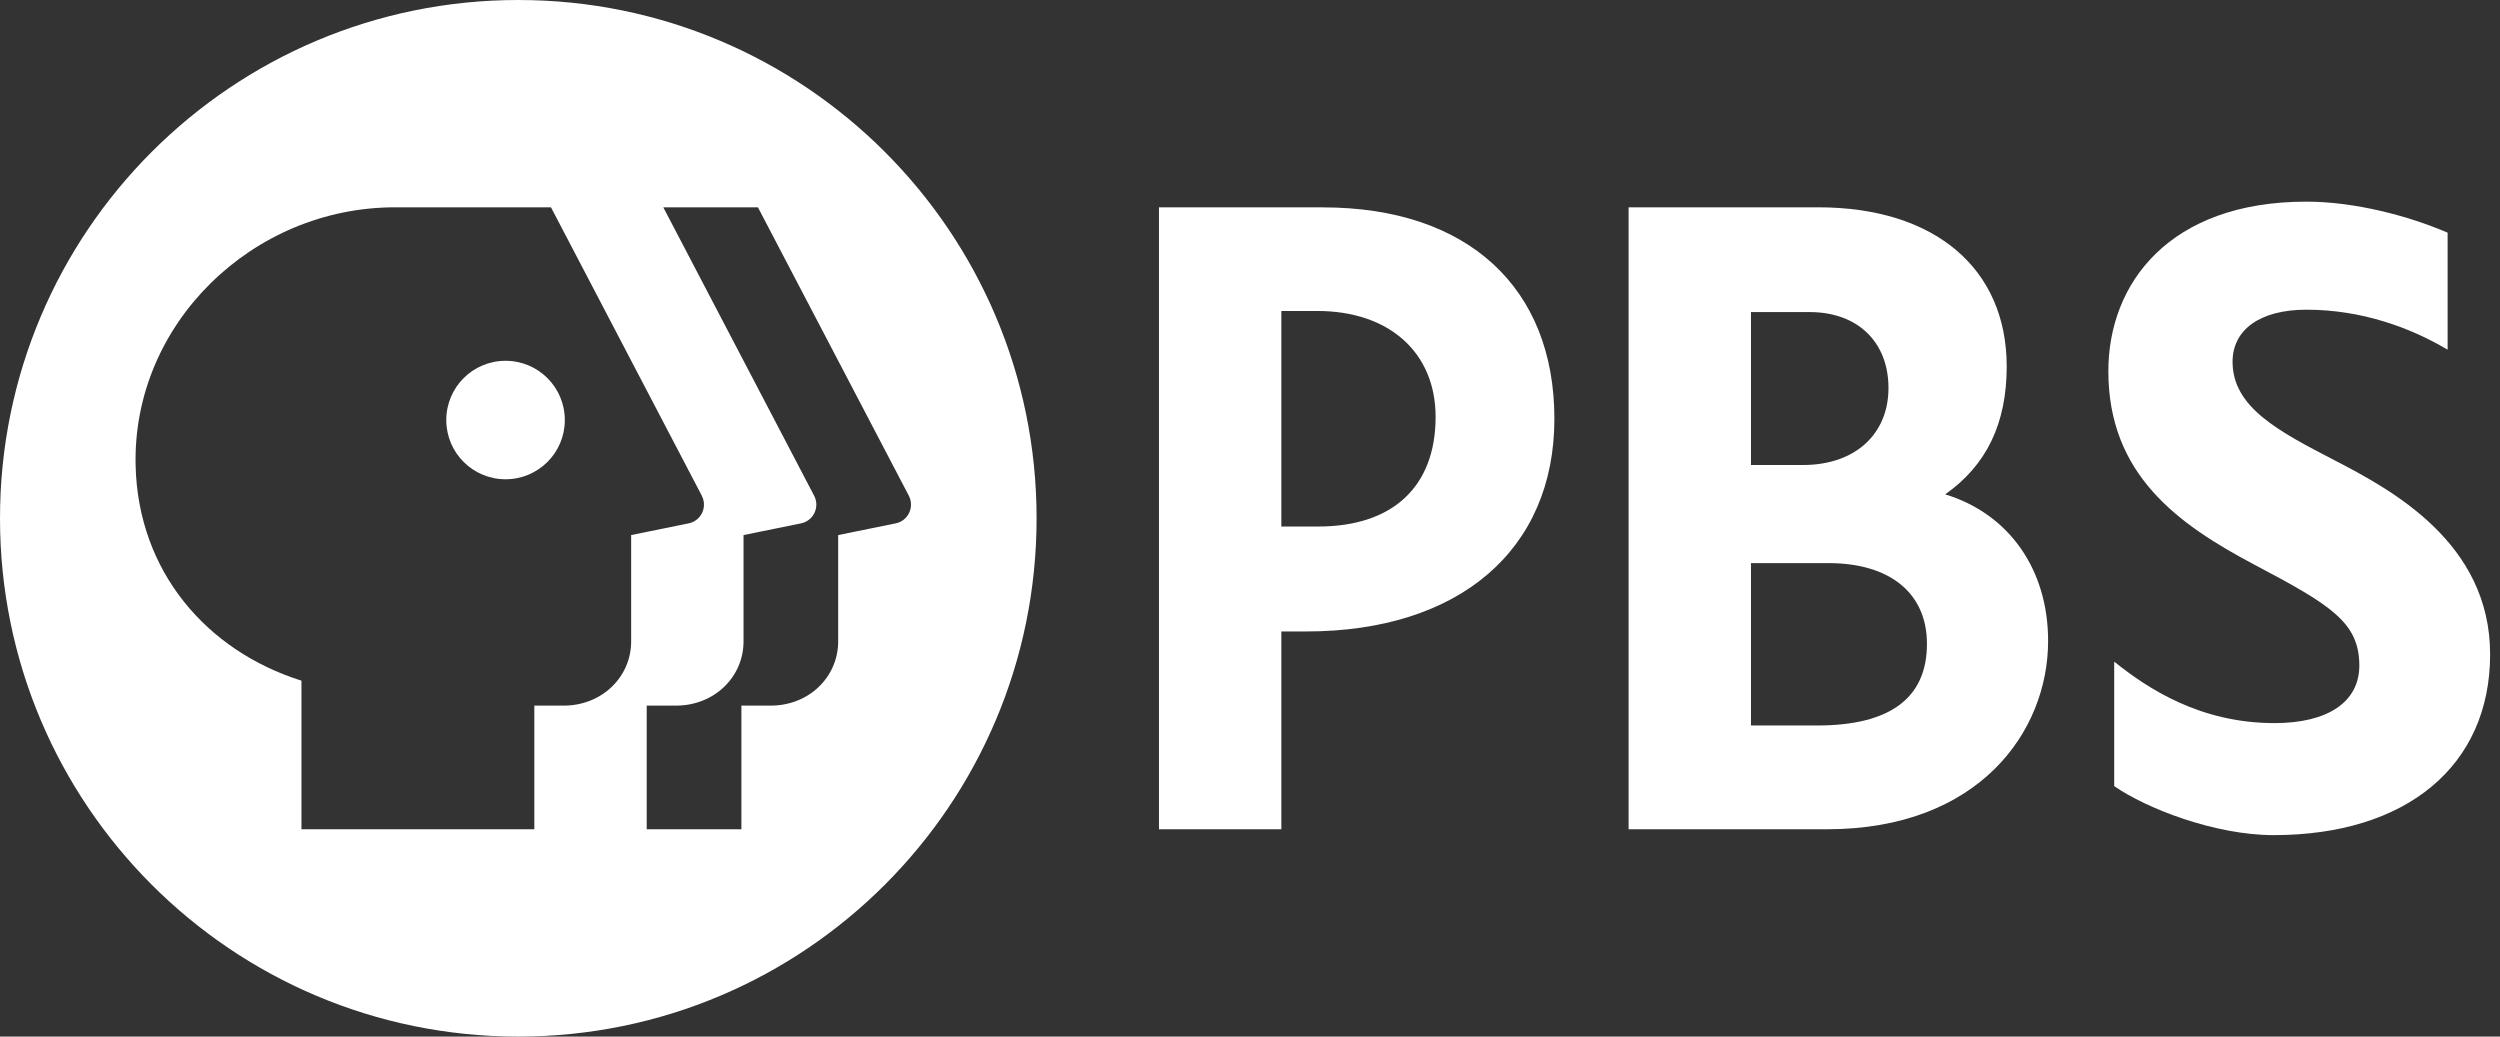 <svg width="41" height="17" viewBox="0 0 41 17" fill="none" xmlns="http://www.w3.org/2000/svg">
<rect x="0" y="0" width="41" height="17" fill="#333333" stroke="none"/>
<g clip-path="url(#clip0_205_29)">
<path d="M38.295 7.553C37.366 7.072 36.614 6.68 36.614 5.933C36.614 5.406 37.065 5.079 37.825 5.079C38.727 5.079 39.527 5.37 40.141 5.735V3.816C39.498 3.539 38.615 3.307 37.824 3.307C35.581 3.307 34.577 4.643 34.577 6.088C34.577 7.785 35.72 8.599 36.98 9.265C38.222 9.921 38.693 10.207 38.693 10.915C38.693 11.515 38.172 11.859 37.301 11.859C36.09 11.859 35.23 11.299 34.673 10.851V12.892C35.197 13.257 36.32 13.696 37.288 13.696C39.465 13.696 40.838 12.56 40.838 10.731C40.838 8.903 39.226 8.036 38.297 7.554L38.295 7.553Z" fill="white"/>
<path d="M21.696 3.4H19.007V13.6H21.014V10.356H21.418C23.931 10.356 25.492 9.019 25.492 6.868C25.492 4.718 24.073 3.401 21.695 3.401L21.696 3.4ZM21.014 5.1H21.604C22.782 5.1 23.544 5.781 23.544 6.837C23.544 7.979 22.843 8.635 21.619 8.635H21.014V5.1Z" fill="white"/>
<path d="M31.9 8.108C32.58 7.631 32.91 6.943 32.91 6.01C32.91 4.4 31.727 3.4 29.822 3.4H26.709V13.6H29.961C32.453 13.6 33.589 11.999 33.589 10.512C33.589 9.335 32.946 8.427 31.9 8.107V8.108ZM29.678 5.118C30.463 5.118 30.971 5.606 30.971 6.364C30.971 7.122 30.421 7.626 29.571 7.626H28.716V5.118H29.678ZM28.716 11.898V9.235H29.986C30.998 9.235 31.602 9.73 31.602 10.559C31.602 11.448 30.997 11.898 29.801 11.898H28.716Z" fill="white"/>
<path d="M7.319 6.889C7.319 7.426 7.754 7.86 8.291 7.86C8.828 7.86 9.263 7.426 9.263 6.889C9.263 6.351 8.828 5.917 8.291 5.917C7.754 5.917 7.319 6.351 7.319 6.889Z" fill="white"/>
<path fill-rule="evenodd" clip-rule="evenodd" d="M17 8.5C17 13.195 13.195 17 8.5 17C3.805 17 0 13.195 0 8.5C0 3.805 3.806 0 8.5 0C13.194 0 17 3.806 17 8.5ZM14.69 8.583L13.746 8.775V10.519C13.746 11.104 13.265 11.572 12.641 11.572H12.159V13.6H10.606V11.572H11.089C11.712 11.572 12.194 11.104 12.194 10.519V8.775L13.137 8.583C13.341 8.541 13.449 8.315 13.352 8.13L10.878 3.4H12.43L14.905 8.13C15.001 8.316 14.894 8.541 14.69 8.583ZM9.036 3.4L11.51 8.13H11.509C11.606 8.315 11.499 8.541 11.294 8.583L10.351 8.775V10.519C10.351 11.104 9.869 11.572 9.246 11.572H8.763V13.6H4.944V11.163C3.387 10.673 2.265 9.372 2.224 7.635C2.169 5.307 4.146 3.4 6.475 3.4H9.036Z" fill="white"/>
</g>
<defs>
<clipPath id="clip0_205_29">
<rect width="41" height="17" fill="white"/>
</clipPath>
</defs>
</svg>
